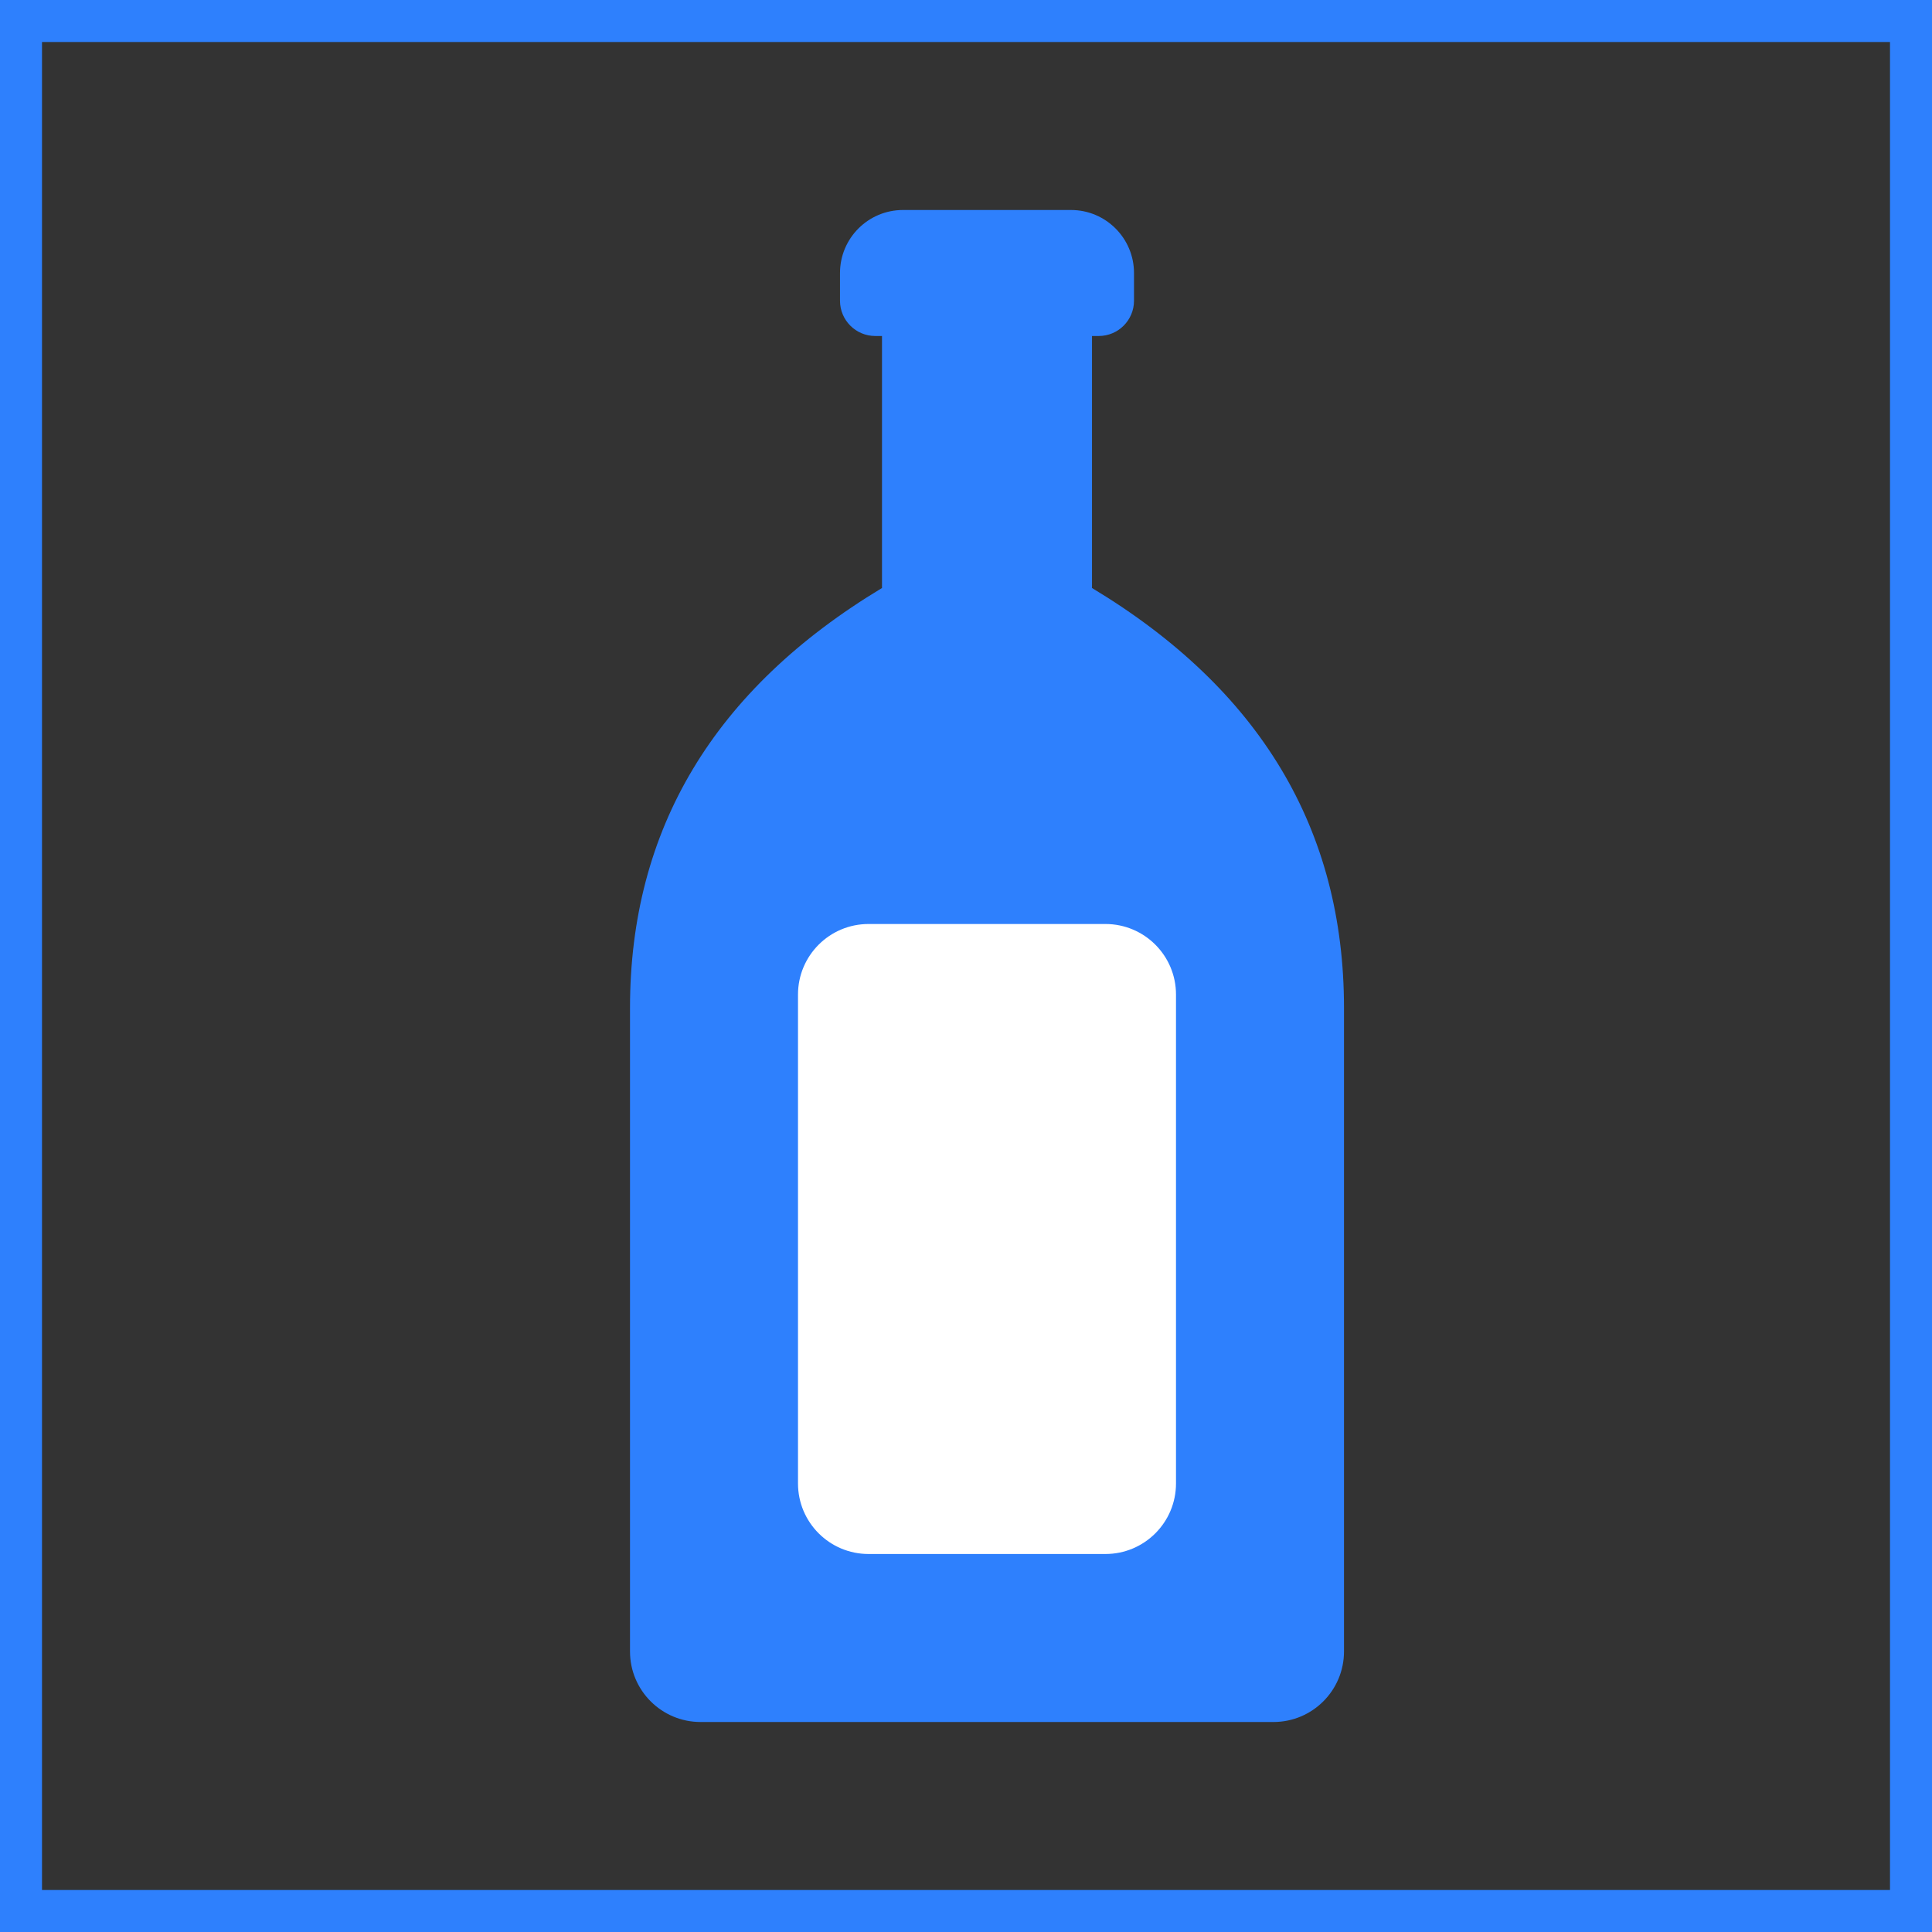 <?xml version="1.0" encoding="UTF-8"?>
<svg width="46px" height="46px" viewBox="0 0 46 46" version="1.1" xmlns="http://www.w3.org/2000/svg" xmlns:xlink="http://www.w3.org/1999/xlink">
    <rect x="0" y="0" width="46" height="46" fill="#333333" stroke="none"/>
    <!-- Generator: Sketch 63.1 (92452) - https://sketch.com -->
    <title>Sq2_Menu</title>
    <desc>Created with Sketch.</desc>
    <g id="Page-1" stroke="none" stroke-width="1" fill="none" fill-rule="evenodd">
        <g id="LiquidShapeD-Copy-35" transform="translate(-456, -6)">
            <g id="Group-10" transform="translate(404, 6)">
                <g id="Sq2_Menu" transform="translate(52, 0)">
                    <rect id="Rectangle-Copy" stroke="#2E80FD" x="0.5" y="0.5" width="45" height="45"></rect>
                    <g id="Group-Copy" transform="translate(15, 5)">
                        <path d="M1.68,36 C0.752,36 1.13627428e-16,35.248 0,34.32 L0,34.32 L0,19 C0,14.743 2,11.409 6,9 L6,9 L6,3 L5.84,3 C5.376,3 5,2.624 5,2.16 L5,2.16 L5,1.5 C5,0.672 5.672,1.52179594e-16 6.5,0 L6.5,0 L10.5,0 C11.328,1.52179594e-16 12,0.672 12,1.5 L12,2.16 C12,2.624 11.624,3 11.16,3 L11,3 L11,9 C15,11.409 17,14.743 17,19 L17,34.32 L17,34.32 C17,35.248 16.248,36 15.32,36 Z" id="Combined-Shape" fill="#2E80FD"></path>
                        <path d="M5.68,17 L11.32,17 C12.248,17 13,17.752 13,18.68 L13,30.32 C13,31.248 12.248,32 11.32,32 L5.68,32 C4.752,32 4,31.248 4,30.32 L4,18.68 C4,17.752 4.752,17 5.68,17 Z" id="Path-2" fill="#FFFFFF"></path>
                    </g>
                </g>
            </g>
        </g>
    </g>
</svg>